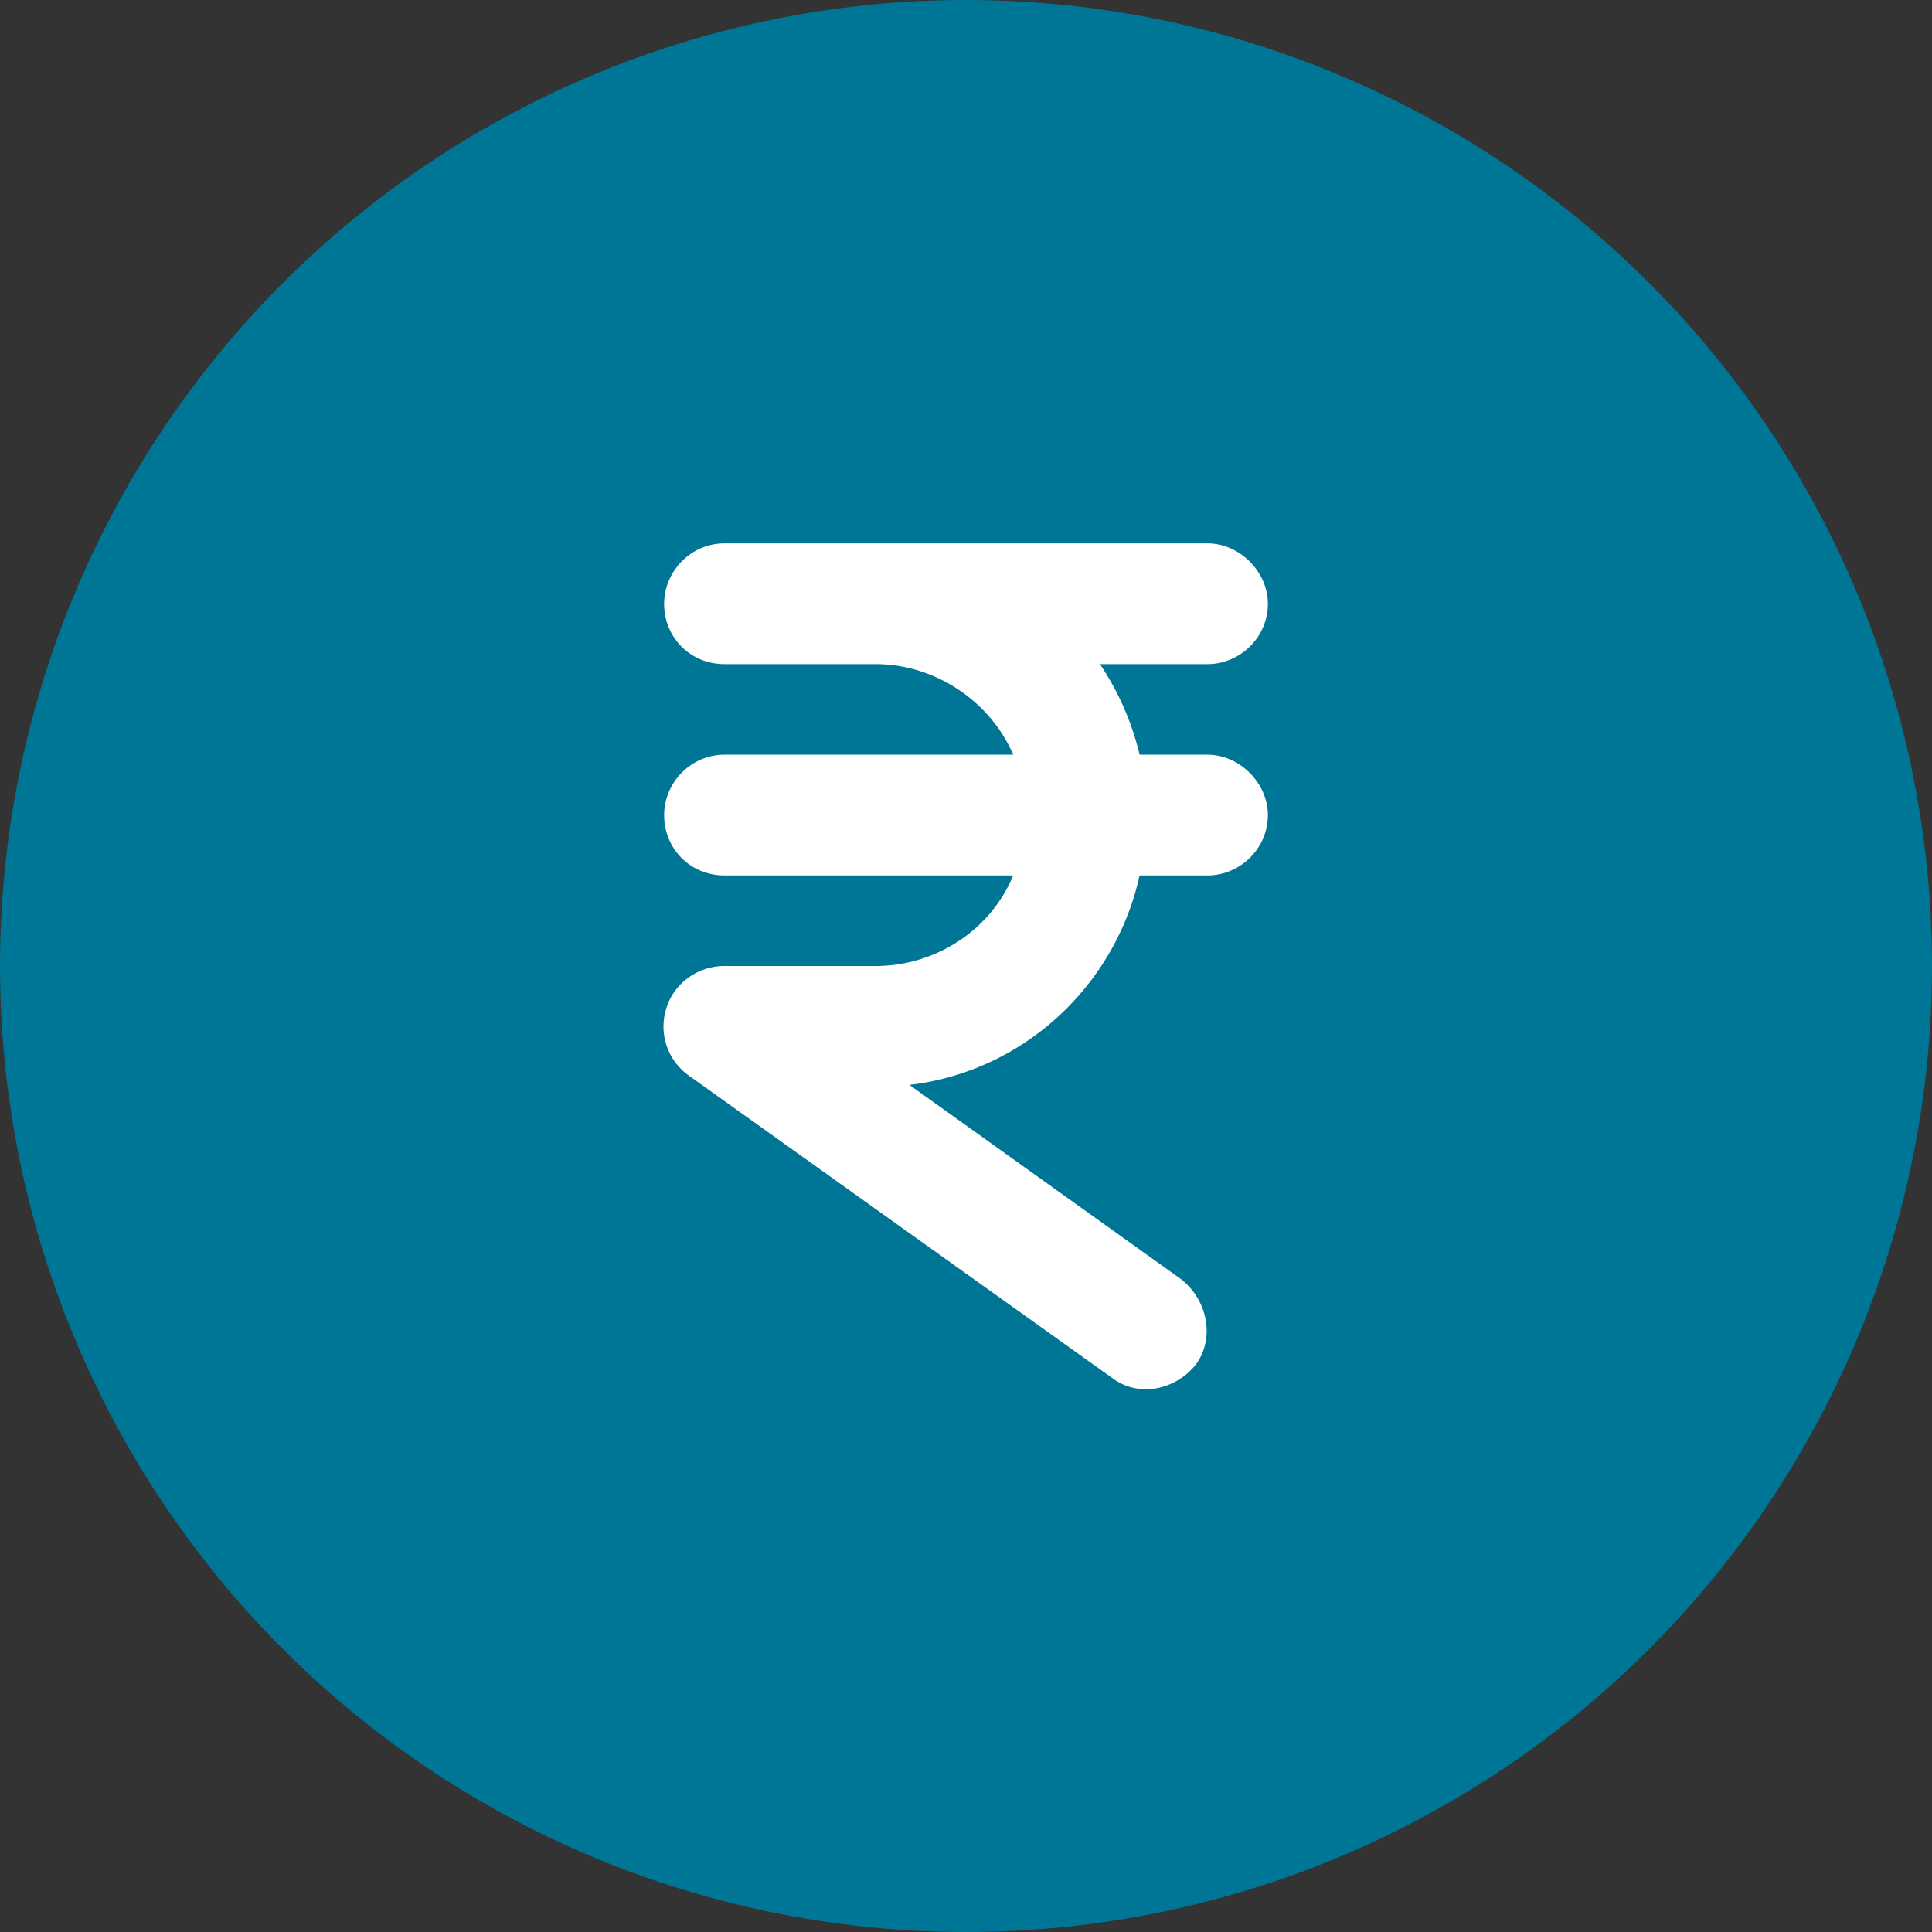 <svg xmlns="http://www.w3.org/2000/svg" width="64" height="64" fill="none"><rect width="100%" height="100%" fill="#333333" stroke="none"/><circle cx="32" cy="32" r="32" fill="#007696"/><path fill="#fff" d="M22 20c0-1.063.875-2 2-2h16c1.063 0 2 .938 2 2 0 1.125-.938 2-2 2h-3.563a9.153 9.153 0 0 1 1.313 3H40c1.063 0 2 .938 2 2 0 1.125-.938 2-2 2h-2.25c-.813 3.688-3.875 6.5-7.625 6.938l9 6.437c.875.688 1.125 1.938.5 2.813-.688.874-1.938 1.124-2.813.437l-14-10a1.99 1.99 0 0 1-.75-2.188C22.313 32.563 23.125 32 24 32h5c2 0 3.813-1.188 4.563-3H24c-1.125 0-2-.875-2-2 0-1.063.875-2 2-2h9.563C32.813 23.25 31 22 29 22h-5c-1.125 0-2-.875-2-2Z"/></svg>